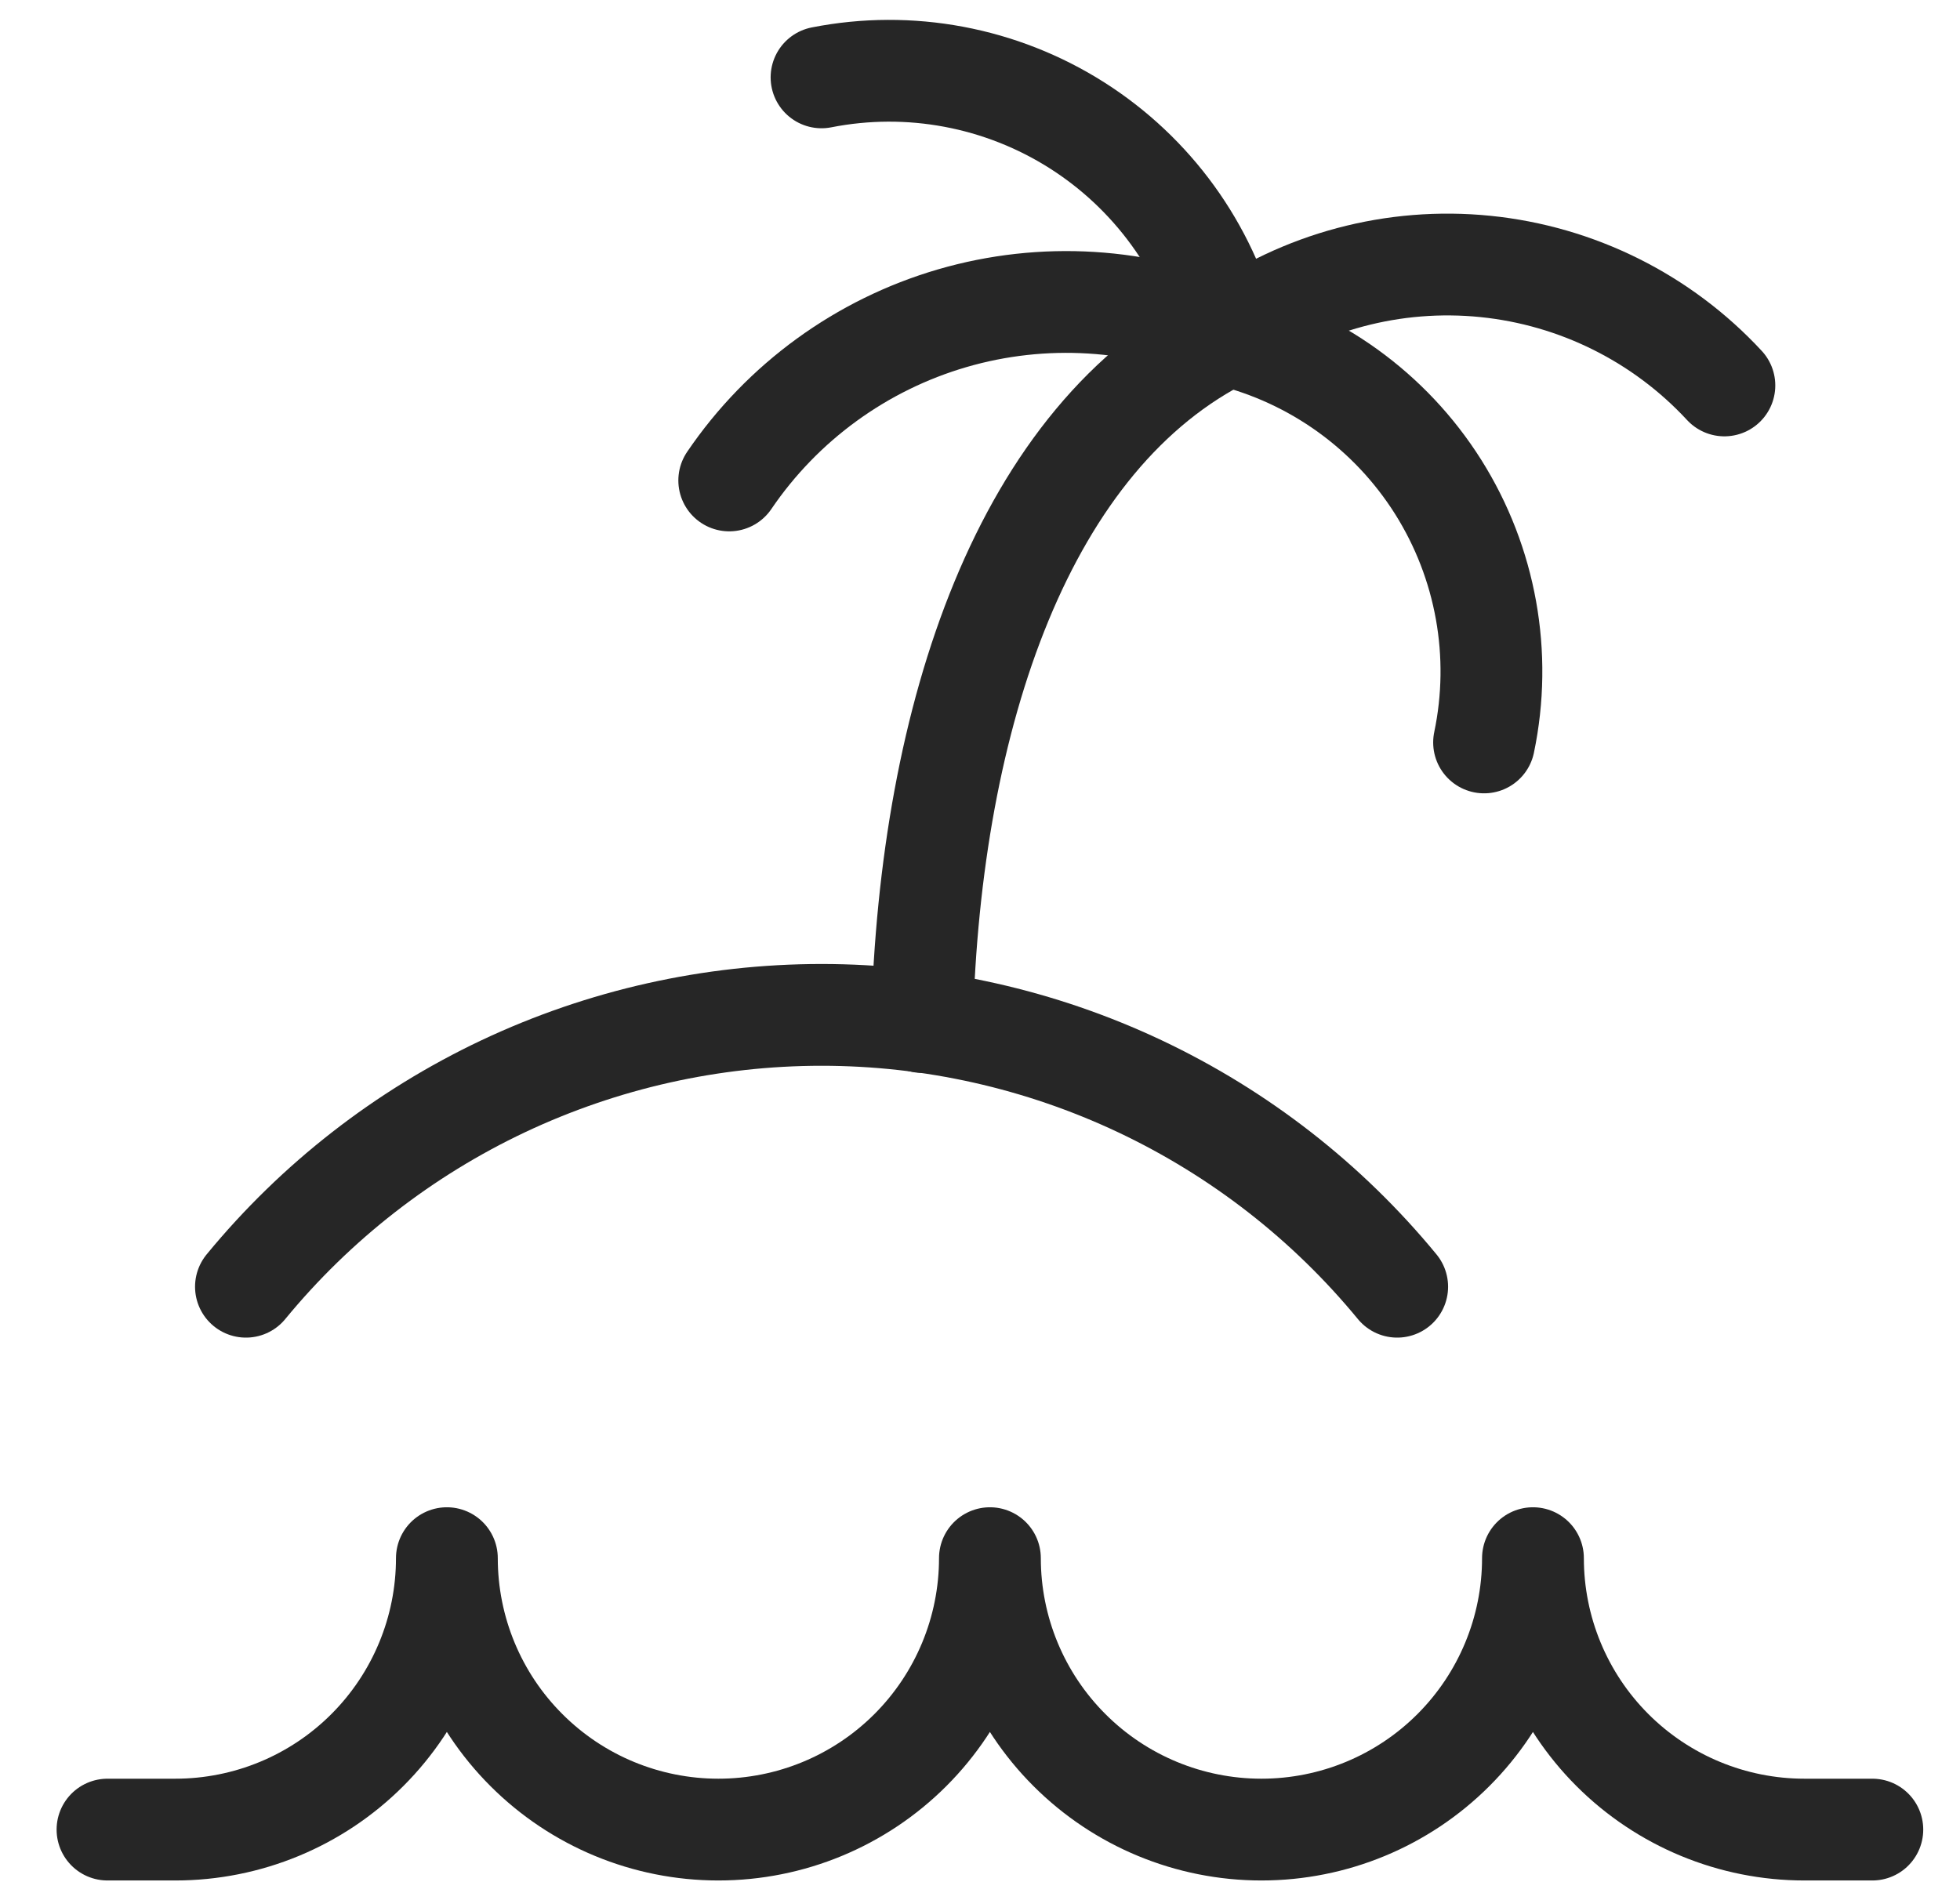 <svg width="33" height="32" viewBox="0 0 33 32" fill="none" xmlns="http://www.w3.org/2000/svg">
<path d="M31.524 30.811H30.381C29.169 30.811 28.006 30.33 27.148 29.472C26.291 28.615 25.81 27.452 25.81 26.24C25.81 27.452 25.328 28.615 24.471 29.472C23.613 30.33 22.451 30.811 21.238 30.811C20.026 30.811 18.863 30.33 18.006 29.472C17.148 28.615 16.667 27.452 16.667 26.24C16.667 27.452 16.185 28.615 15.328 29.472C14.47 30.33 13.308 30.811 12.095 30.811C10.883 30.811 9.72 30.33 8.863 29.472C8.005 28.615 7.524 27.452 7.524 26.24C7.524 27.452 7.042 28.615 6.185 29.472C5.328 30.33 4.165 30.811 2.952 30.811H1.81M23.524 21.669C22.347 20.237 20.867 19.085 19.191 18.293C17.516 17.502 15.686 17.091 13.832 17.091C11.979 17.091 10.149 17.502 8.473 18.293C6.798 19.085 5.318 20.237 4.141 21.669" stroke="#262626" stroke-width="1.714" stroke-linecap="round" stroke-linejoin="round"/>
<path d="M15.524 17.211C15.661 12.046 17.238 7.337 20.666 5.646M13.832 1.303C15.314 1.011 16.851 1.299 18.127 2.107C19.402 2.915 20.32 4.181 20.689 5.646" stroke="#262626" stroke-width="1.714" stroke-linecap="round" stroke-linejoin="round"/>
<path d="M29.033 6.491C27.981 5.355 26.55 4.643 25.01 4.487C23.469 4.331 21.925 4.743 20.667 5.646" stroke="#262626" stroke-width="1.714" stroke-linecap="round" stroke-linejoin="round"/>
<path d="M12.278 8.091C13.174 6.772 14.502 5.806 16.033 5.359C17.564 4.913 19.202 5.014 20.667 5.646C22.136 6.005 23.408 6.921 24.214 8.2C25.02 9.48 25.297 11.023 24.987 12.503" stroke="#262626" stroke-width="1.714" stroke-linecap="round" stroke-linejoin="round"/>
</svg>
